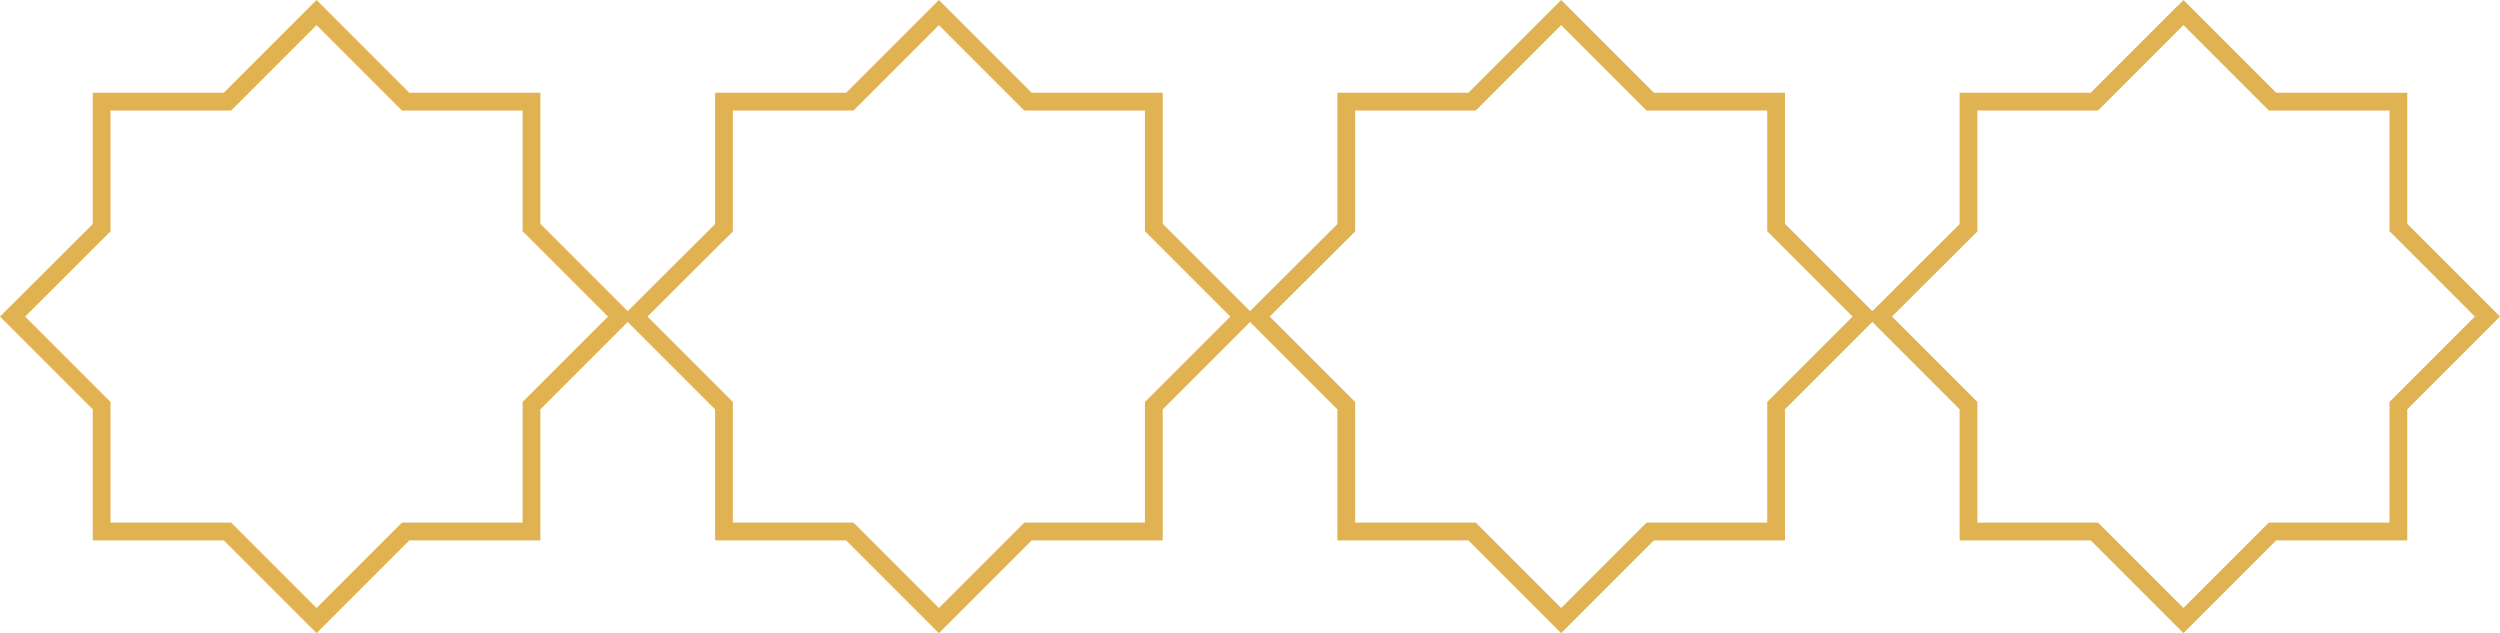 <?xml version="1.0" encoding="UTF-8"?><svg id="Layer_2" xmlns="http://www.w3.org/2000/svg" viewBox="0 0 350.41 88.74"><defs><style>.cls-1{fill:#e1b252;}</style></defs><g id="Layer_2-2"><g id="Layer_1-2"><path class="cls-1" d="m306.04,88.74l-13-13h-18.37v-18.37l-13-13,13-12.96V13h18.37l13-13,13,13h18.37v18.37l13,13-13,13v18.37h-18.37s-13,13-13,13Zm-28.88-15.49h16.91l11.97,11.97,11.97-11.97h16.91v-16.91l11.97-11.97-11.97-11.97V15.49h-16.91l-11.97-11.97-11.97,11.97h-16.91v16.95l-11.97,11.93,11.97,11.97v16.91Z"/><path class="cls-1" d="m218.82,88.74l-13-13h-18.37v-18.37l-13-13,13-12.96V13h18.37l13-13,13,13h18.37v18.37l13,13-13,13v18.37h-18.37s-13,13-13,13Zm-28.88-15.49h16.91l11.97,11.97,11.97-11.97h16.91v-16.91l11.97-11.97-11.97-11.97V15.49h-16.91l-11.97-11.97-11.97,11.97h-16.91v16.95l-11.97,11.93,11.97,11.97v16.91Z"/><path class="cls-1" d="m131.6,88.74l-13-13h-18.37v-18.37l-13-13,13-12.96V13h18.37l13-13,13,13h18.37v18.37l13,13-13,13v18.37h-18.37s-13,13-13,13Zm-28.88-15.49h16.91l11.97,11.97,11.97-11.97h16.91v-16.91l11.97-11.97-11.97-11.97V15.49h-16.91l-11.97-11.97-11.97,11.97h-16.91v16.95l-11.97,11.93,11.97,11.97s0,16.91,0,16.91Z"/><path class="cls-1" d="m44.37,88.74l-13-13H13v-18.37L0,44.37l13-12.96V13h18.37L44.37,0l13,13h18.37v18.37l13,13-13,13v18.37h-18.37s-13,13-13,13Zm-28.88-15.49h16.91l11.97,11.97,11.97-11.97h16.91v-16.91l11.97-11.97-11.97-11.97V15.49h-16.91l-11.97-11.97-11.97,11.97H15.49v16.95l-11.97,11.93,11.97,11.97v16.91Z"/></g></g></svg>